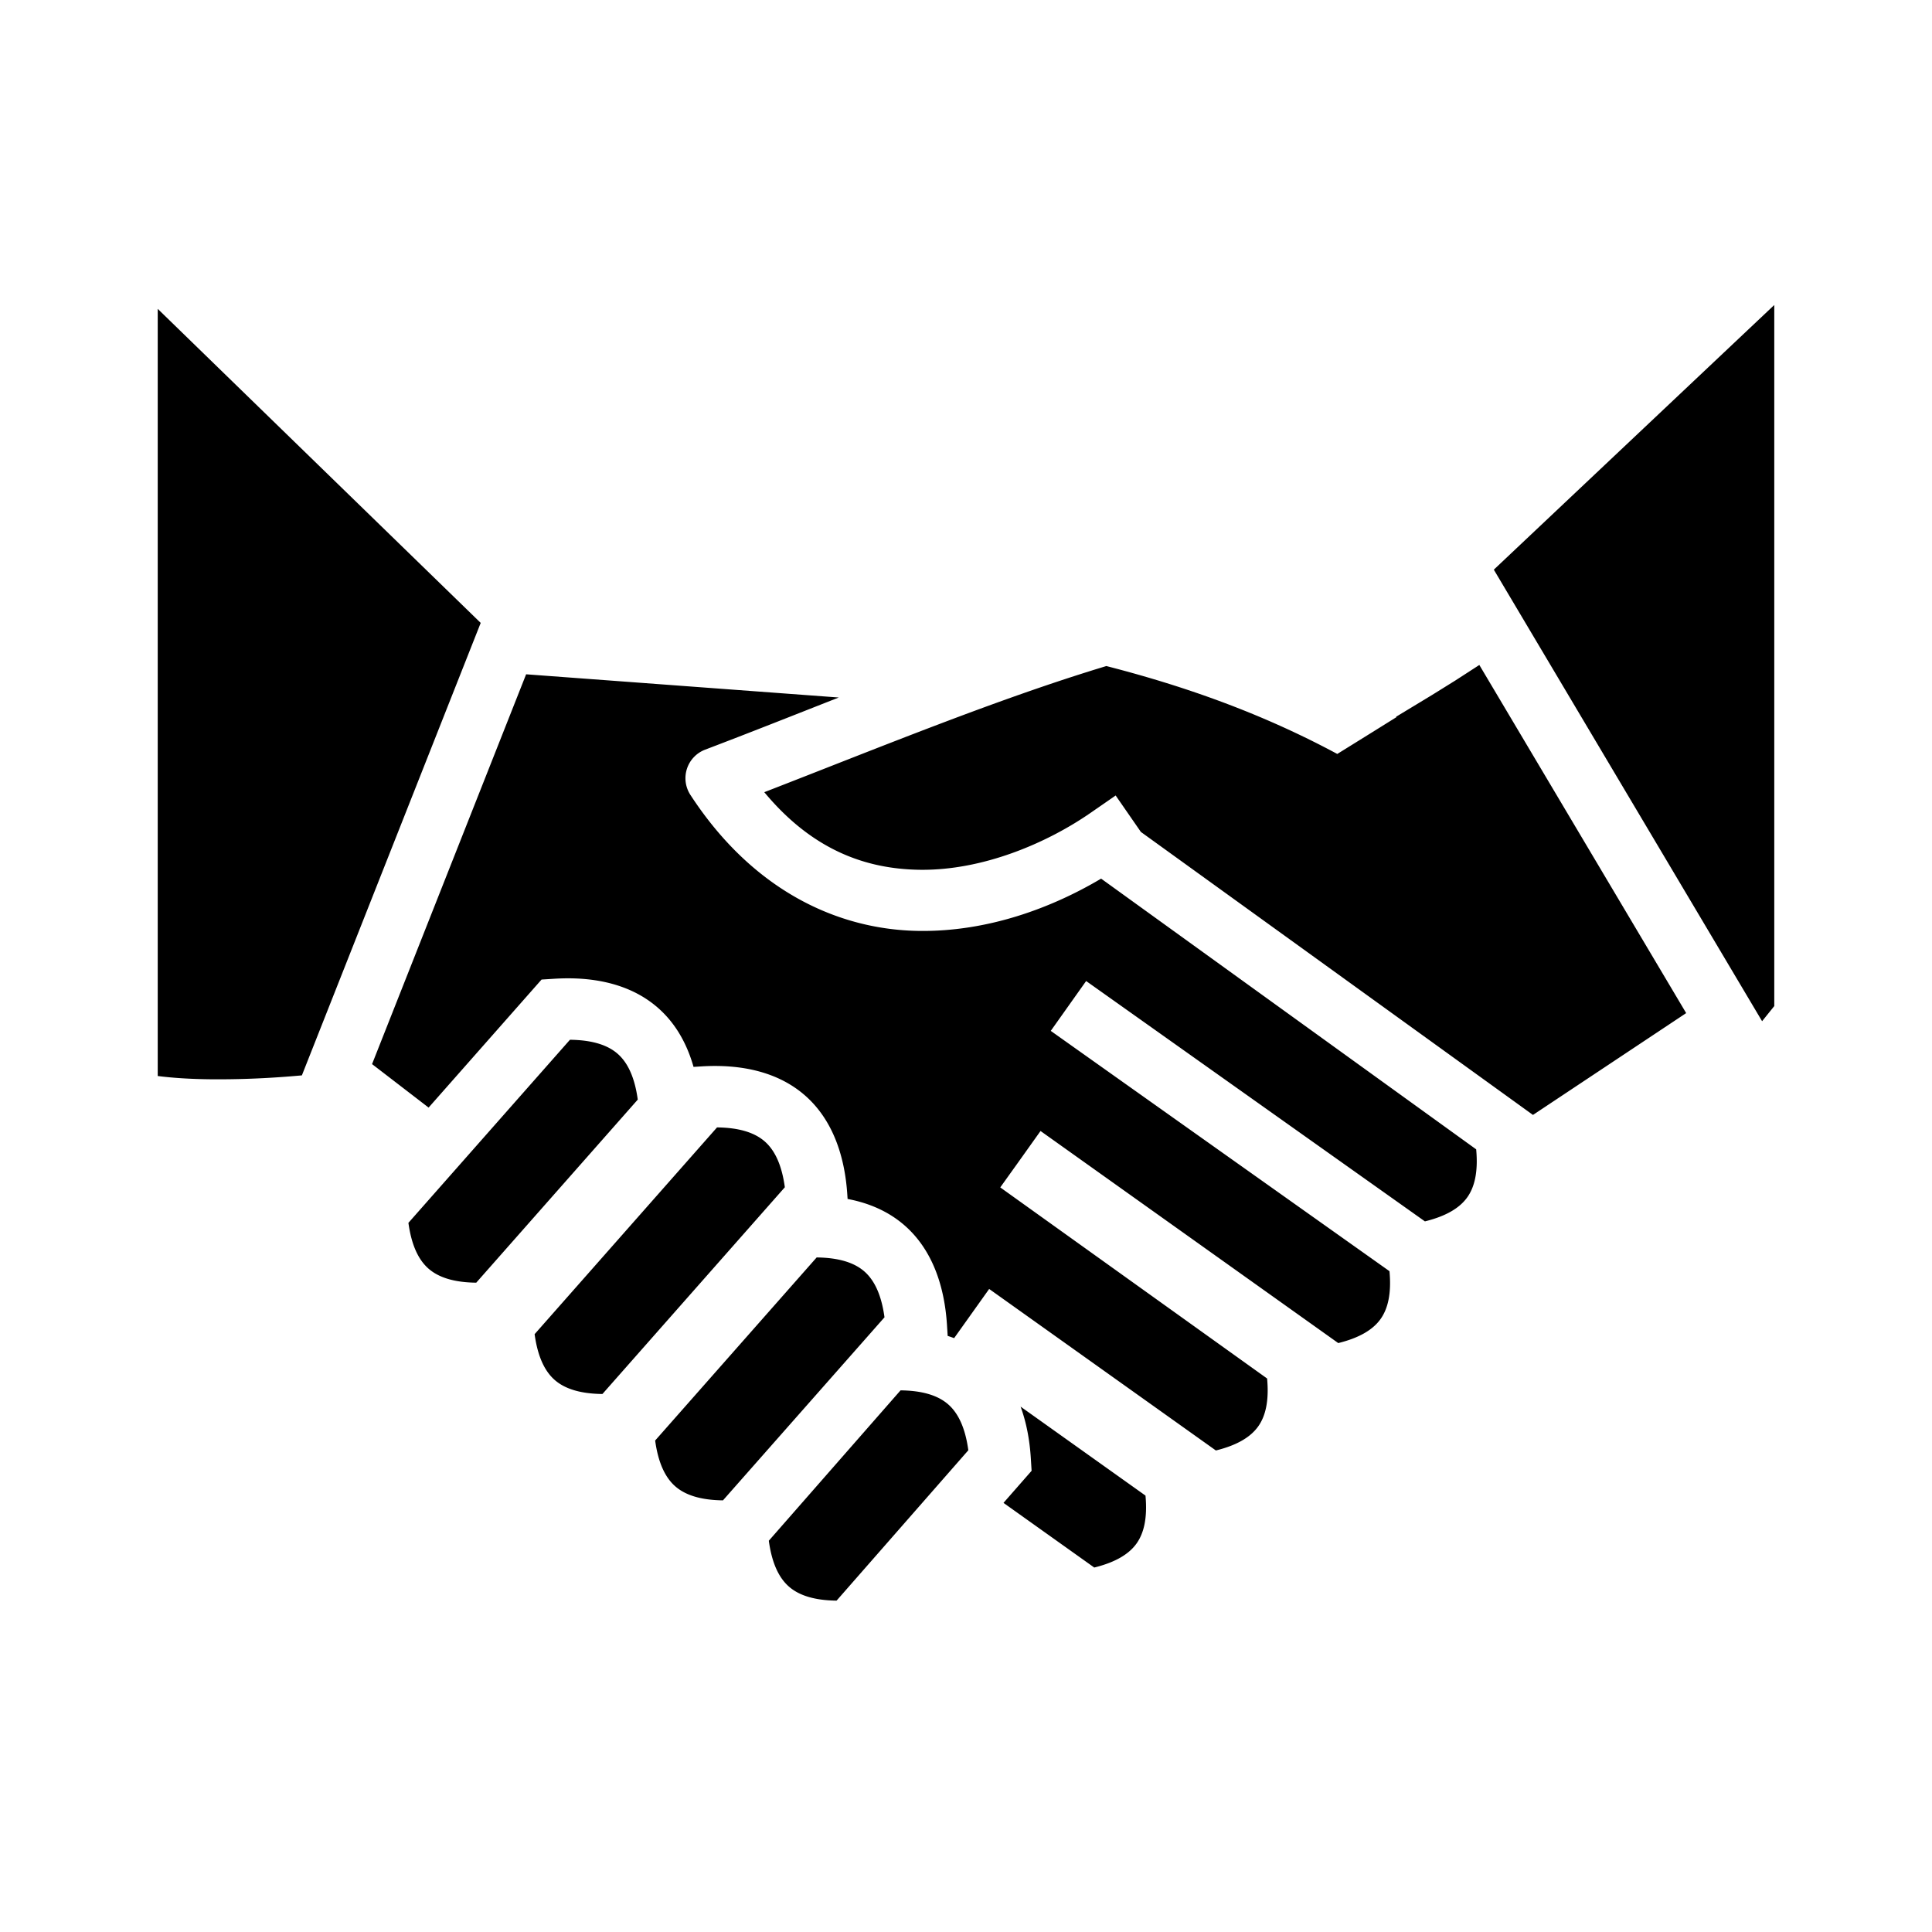 <svg xmlns="http://www.w3.org/2000/svg" viewBox="0 0 512 512" style="height:32px;width:32px"><path d="M470.2 80.827l-74.322 70.14 71.095 119.664 3.227-4.012V80.826zM41.8 81.85v203.304c4.032.524 8.877.812 13.766.864 10.683.112 19.488-.585 24.435-1.03l47.389-119.911L41.8 81.85zm350.239 94.374l-6.336 4.1c-.135.088-4.826 3.003-6.204 3.861l-9.545 5.778.135.081c-4.422 2.752-5.652 3.526-10.67 6.642l-5.027 3.119c-18.26-9.816-38.075-17.361-61.198-23.294-29.08 8.786-59.888 21.5-90.65 33.428 12.771 15.378 26.964 20.386 41.261 20.565 16.578.207 33.525-7.002 45.196-15.079l6.66-4.608 6.684 9.657 103.907 74.997 40.601-26.988-54.815-92.259zm-252.61 2.466L98.6 281.998l14.985 11.523 27.716-31.415 2.22-2.515 3.348-.209a58.744 58.744 0 0 1 3.996-.117c9.19.06 17.408 2.445 23.57 7.884 4.566 4.025 7.6 9.384 9.36 15.588l2.053-.128c10.795-.675 20.522 1.553 27.567 7.767 7.044 6.217 10.467 15.591 11.142 26.388l.063.972c5.796 1.095 10.984 3.377 15.204 7.1 7.045 6.215 10.467 15.588 11.142 26.385l.177 2.808c.578.182 1.147.382 1.71.592l1.83-2.568 4.923-6.91 2.531-3.555 6.597 4.7 53.485 38.103c5.818-1.434 9.286-3.667 11.214-6.377 1.933-2.71 2.91-6.723 2.362-12.696l-64.132-45.927-6.586-4.716 4.67-6.522 6.004-8.428 6.597 4.7 72.301 51.504c5.818-1.434 9.288-3.667 11.217-6.377 1.93-2.709 2.907-6.711 2.362-12.674l-83.158-58.995-6.606-4.689 9.373-13.212 6.608 4.688 83.173 59.008c5.823-1.434 9.294-3.667 11.226-6.379 1.933-2.714 2.91-6.728 2.358-12.713l-99.396-71.739c-13.19 7.82-30.062 14.084-48.202 13.857-21.228-.266-43.935-10.41-60.639-36.045a8.1 8.1 0 0 1 3.909-11.994c11.712-4.45 23.546-9.153 35.408-13.819l-82.85-6.15zm11.612 96.858l-42.807 48.519c.834 6.071 2.735 9.848 5.298 12.109 2.562 2.26 6.547 3.676 12.675 3.747l42.807-48.517c-.834-6.072-2.736-9.85-5.298-12.111-2.563-2.261-6.547-3.676-12.676-3.746zm38.977 23.229l-48.341 54.792c.833 6.072 2.736 9.85 5.297 12.111 2.565 2.26 6.548 3.675 12.677 3.744l48.341-54.79c-.833-6.073-2.736-9.85-5.298-12.111-2.561-2.261-6.546-3.677-12.675-3.748zm26.406 34.457l-42.804 48.52c.835 6.07 2.736 9.848 5.299 12.11 2.563 2.26 6.547 3.675 12.675 3.746l42.806-48.514c-.834-6.075-2.736-9.852-5.298-12.114-2.563-2.26-6.547-3.675-12.676-3.746zm22.232 35.224l-34.914 39.852c.832 6.084 2.734 9.866 5.299 12.128 2.56 2.26 6.54 3.674 12.66 3.747l34.916-39.852c-.833-6.082-2.736-9.864-5.3-12.129-2.56-2.259-6.54-3.672-12.66-3.745zm31.808 4.31c1.525 4.159 2.406 8.767 2.713 13.673l.208 3.334-7.449 8.503 24.052 17.134c5.817-1.435 9.284-3.668 11.214-6.378 1.93-2.709 2.91-6.717 2.365-12.684l-33.102-23.58z"/></svg>